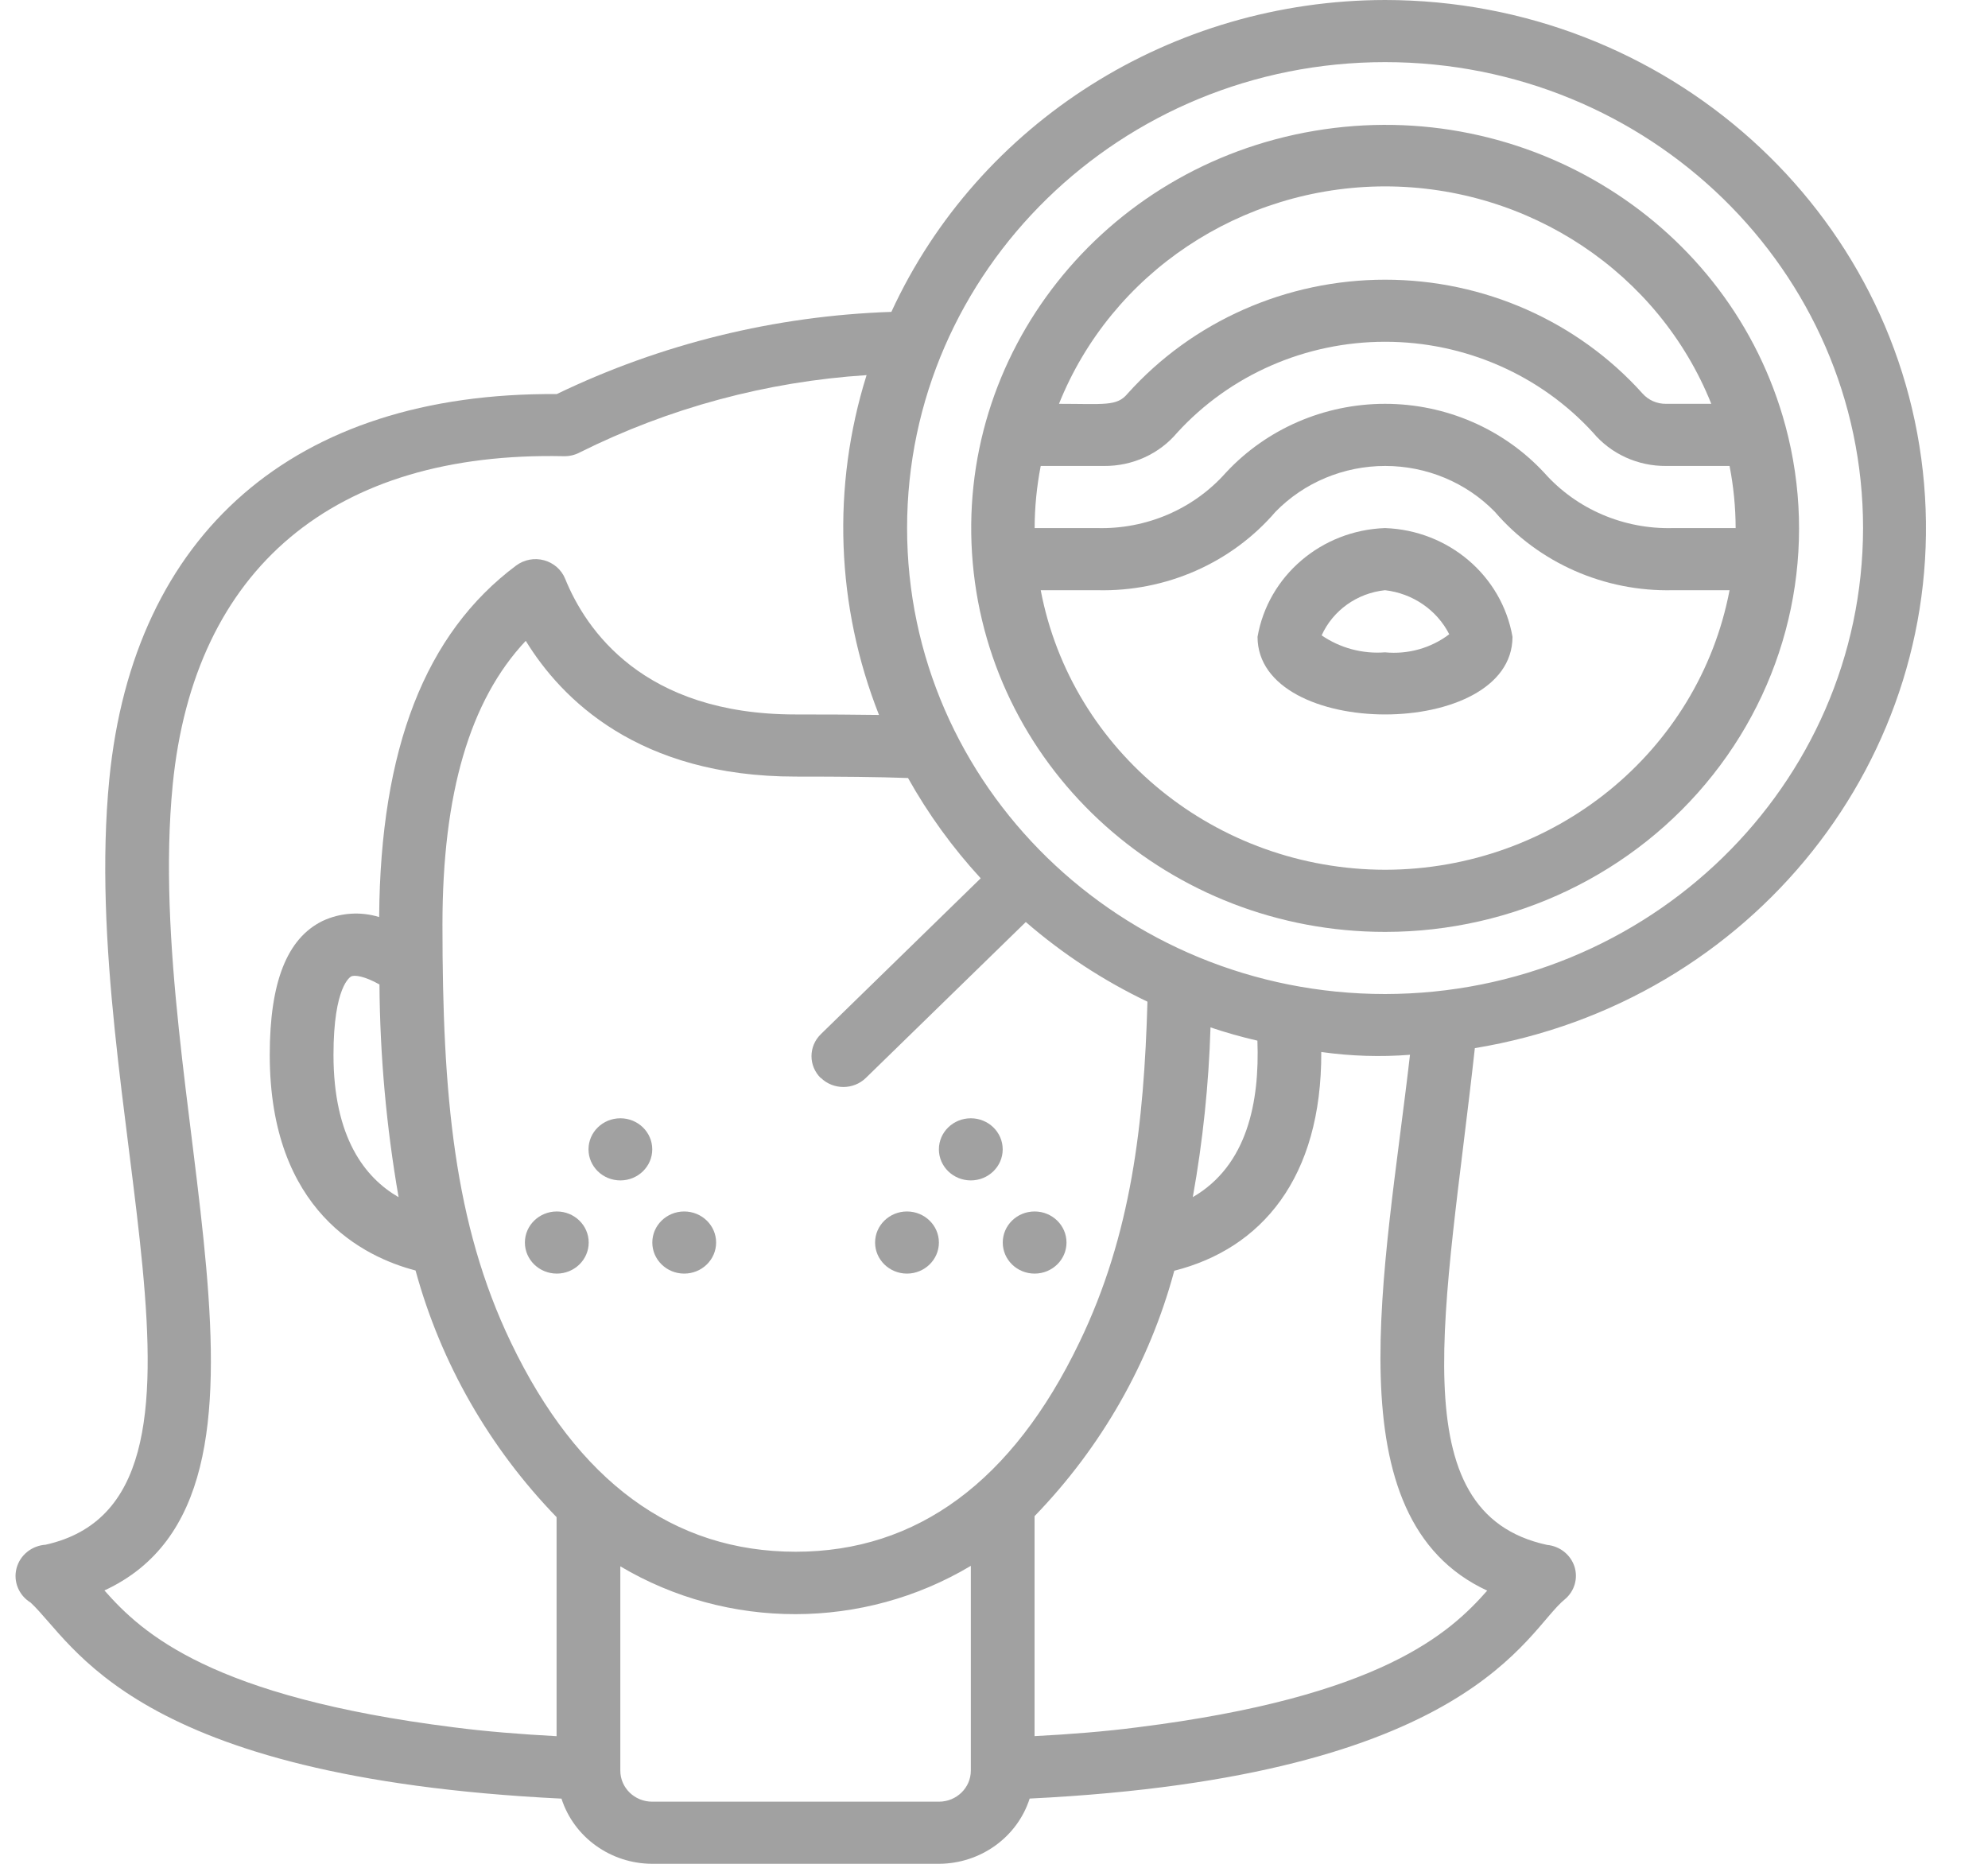 <svg width="32" height="30" viewBox="0 0 32 30" fill="none" xmlns="http://www.w3.org/2000/svg">
<path d="M22.295 0C18.864 0.005 15.754 1.969 14.348 5.02C12.476 5.083 10.64 5.534 8.962 6.343C4.717 6.312 2.149 8.605 1.76 12.537C1.243 17.791 4.043 24.126 0.734 24.864C0.51 24.879 0.321 25.032 0.266 25.244C0.211 25.455 0.302 25.678 0.491 25.794C1.192 26.439 2.11 28.61 9.038 28.951C9.238 29.573 9.829 29.998 10.498 30H15.114C15.783 29.997 16.374 29.573 16.574 28.95C23.706 28.6 24.558 26.256 25.187 25.744C25.344 25.614 25.405 25.405 25.343 25.214C25.28 25.023 25.107 24.886 24.902 24.867C22.515 24.348 23.275 21.091 23.74 16.871C28.206 16.135 31.348 12.187 30.971 7.788C30.594 3.389 26.824 0.004 22.295 0V0ZM1.681 25.6C5.08 24.025 2.287 17.663 2.78 12.631C3.126 9.145 5.378 7.263 9.076 7.343C9.166 7.345 9.254 7.324 9.333 7.282C10.768 6.566 12.339 6.142 13.949 6.038C13.387 7.832 13.457 9.757 14.149 11.508C13.759 11.502 13.323 11.5 12.806 11.5C10.349 11.5 9.428 10.132 9.097 9.316C9.038 9.17 8.912 9.06 8.757 9.018C8.602 8.976 8.436 9.008 8.308 9.103C6.843 10.197 6.123 12.053 6.103 14.761C5.802 14.668 5.476 14.691 5.192 14.824C4.619 15.105 4.342 15.81 4.342 16.98C4.342 19.5 5.866 20.236 6.689 20.45C7.095 21.937 7.875 23.301 8.959 24.42V27.946C8.389 27.915 7.83 27.871 7.311 27.804C3.401 27.314 2.288 26.29 1.681 25.6ZM13.213 17.35C13.413 17.545 13.738 17.545 13.938 17.35L16.512 14.841C17.102 15.352 17.76 15.784 18.47 16.123C18.414 18.085 18.213 19.873 17.373 21.61C16.299 23.843 14.762 24.977 12.808 24.977C10.838 24.977 9.296 23.843 8.225 21.61C7.307 19.7 7.122 17.619 7.122 14.885C7.122 12.775 7.562 11.272 8.463 10.315C9.036 11.25 10.275 12.5 12.806 12.5C13.546 12.5 14.124 12.505 14.616 12.523C14.941 13.103 15.333 13.645 15.786 14.137L13.213 16.646C13.012 16.842 13.012 17.158 13.213 17.354V17.35ZM20.24 16.75C20.277 17.739 20.076 18.762 19.2 19.269C19.362 18.366 19.457 17.453 19.485 16.537C19.731 16.62 19.982 16.691 20.238 16.75H20.24ZM6.108 15.844C6.116 16.992 6.219 18.138 6.416 19.27C5.877 18.959 5.368 18.314 5.368 16.98C5.368 15.87 5.641 15.723 5.653 15.717C5.707 15.689 5.869 15.712 6.106 15.845L6.108 15.844ZM15.114 29H10.498C10.214 29 9.985 28.776 9.985 28.5V25.212C11.718 26.241 13.896 26.238 15.627 25.204V28.5C15.627 28.776 15.397 29 15.114 29ZM23.939 25.603C23.333 26.291 22.22 27.314 18.309 27.803C17.776 27.872 17.224 27.915 16.653 27.945V24.404C17.73 23.292 18.504 21.934 18.902 20.454C20.303 20.099 21.276 18.965 21.268 16.933C21.741 17 22.22 17.015 22.696 16.978C22.295 20.474 21.427 24.439 23.939 25.603ZM22.295 16C18.046 16 14.601 12.642 14.601 8.5C14.601 4.358 18.046 1 22.295 1C26.544 1 29.989 4.358 29.989 8.5C29.984 12.64 26.542 15.995 22.295 16Z" fill="#444444" fill-opacity="0.5"/>
<path d="M28.739 6.853C27.859 3.592 24.566 1.53 21.158 2.106C17.751 2.681 15.361 5.703 15.658 9.062C15.954 12.42 18.837 15 22.296 15C24.362 15 26.312 14.066 27.573 12.471C28.835 10.876 29.265 8.8 28.739 6.853ZM16.752 7.5H17.773C18.228 7.504 18.661 7.307 18.949 6.964C19.8 6.033 21.017 5.501 22.296 5.501C23.574 5.501 24.792 6.033 25.643 6.964C25.931 7.307 26.363 7.504 26.818 7.5H27.84C27.904 7.829 27.937 8.164 27.938 8.5H26.932C26.14 8.522 25.379 8.197 24.86 7.613C24.205 6.905 23.273 6.5 22.294 6.5C21.316 6.5 20.383 6.905 19.728 7.613C19.209 8.196 18.451 8.521 17.66 8.5H16.654C16.655 8.164 16.688 7.829 16.752 7.5ZM22.296 3C24.618 3.003 26.701 4.392 27.546 6.5H26.818C26.674 6.502 26.535 6.442 26.44 6.335C25.394 5.17 23.884 4.502 22.296 4.502C20.708 4.502 19.197 5.17 18.151 6.335C17.979 6.544 17.779 6.5 17.046 6.5C17.891 4.392 19.974 3.003 22.296 3ZM22.296 14C19.578 13.995 17.248 12.105 16.752 9.5H17.66C18.765 9.528 19.823 9.063 20.532 8.237C20.992 7.766 21.63 7.5 22.297 7.5C22.963 7.5 23.601 7.766 24.061 8.237C24.77 9.062 25.827 9.527 26.932 9.5H27.84C27.343 12.105 25.014 13.995 22.296 14Z" fill="#444444" fill-opacity="0.5"/>
<path d="M15.627 19C15.91 19 16.14 18.776 16.14 18.5C16.14 18.224 15.91 18 15.627 18C15.343 18 15.113 18.224 15.113 18.5C15.113 18.776 15.343 19 15.627 19Z" fill="#444444" fill-opacity="0.5"/>
<path d="M14.599 20.5C14.883 20.5 15.113 20.276 15.113 20C15.113 19.724 14.883 19.5 14.599 19.5C14.316 19.5 14.086 19.724 14.086 20C14.086 20.276 14.316 20.5 14.599 20.5Z" fill="#444444" fill-opacity="0.5"/>
<path d="M16.654 20.5C16.937 20.5 17.167 20.276 17.167 20C17.167 19.724 16.937 19.5 16.654 19.5C16.37 19.5 16.141 19.724 16.141 20C16.141 20.276 16.37 20.5 16.654 20.5Z" fill="#444444" fill-opacity="0.5"/>
<path d="M9.986 19C10.269 19 10.499 18.776 10.499 18.5C10.499 18.224 10.269 18 9.986 18C9.702 18 9.473 18.224 9.473 18.5C9.473 18.776 9.702 19 9.986 19Z" fill="#444444" fill-opacity="0.5"/>
<path d="M8.963 20.5C9.246 20.5 9.476 20.276 9.476 20C9.476 19.724 9.246 19.5 8.963 19.5C8.679 19.5 8.449 19.724 8.449 20C8.449 20.276 8.679 20.5 8.963 20.5Z" fill="#444444" fill-opacity="0.5"/>
<path d="M11.013 20.5C11.297 20.5 11.527 20.276 11.527 20C11.527 19.724 11.297 19.5 11.013 19.5C10.73 19.5 10.5 19.724 10.5 20C10.5 20.276 10.73 20.5 11.013 20.5Z" fill="#444444" fill-opacity="0.5"/>
<path d="M22.294 8.5C21.271 8.536 20.414 9.266 20.242 10.25C20.242 11.914 24.346 11.919 24.346 10.25C24.174 9.266 23.317 8.536 22.294 8.5ZM22.294 10.5C21.932 10.528 21.571 10.431 21.274 10.227C21.456 9.824 21.845 9.547 22.294 9.5C22.739 9.551 23.128 9.817 23.328 10.209C23.035 10.432 22.664 10.536 22.294 10.5Z" fill="#444444" fill-opacity="0.5"/>
</svg>
